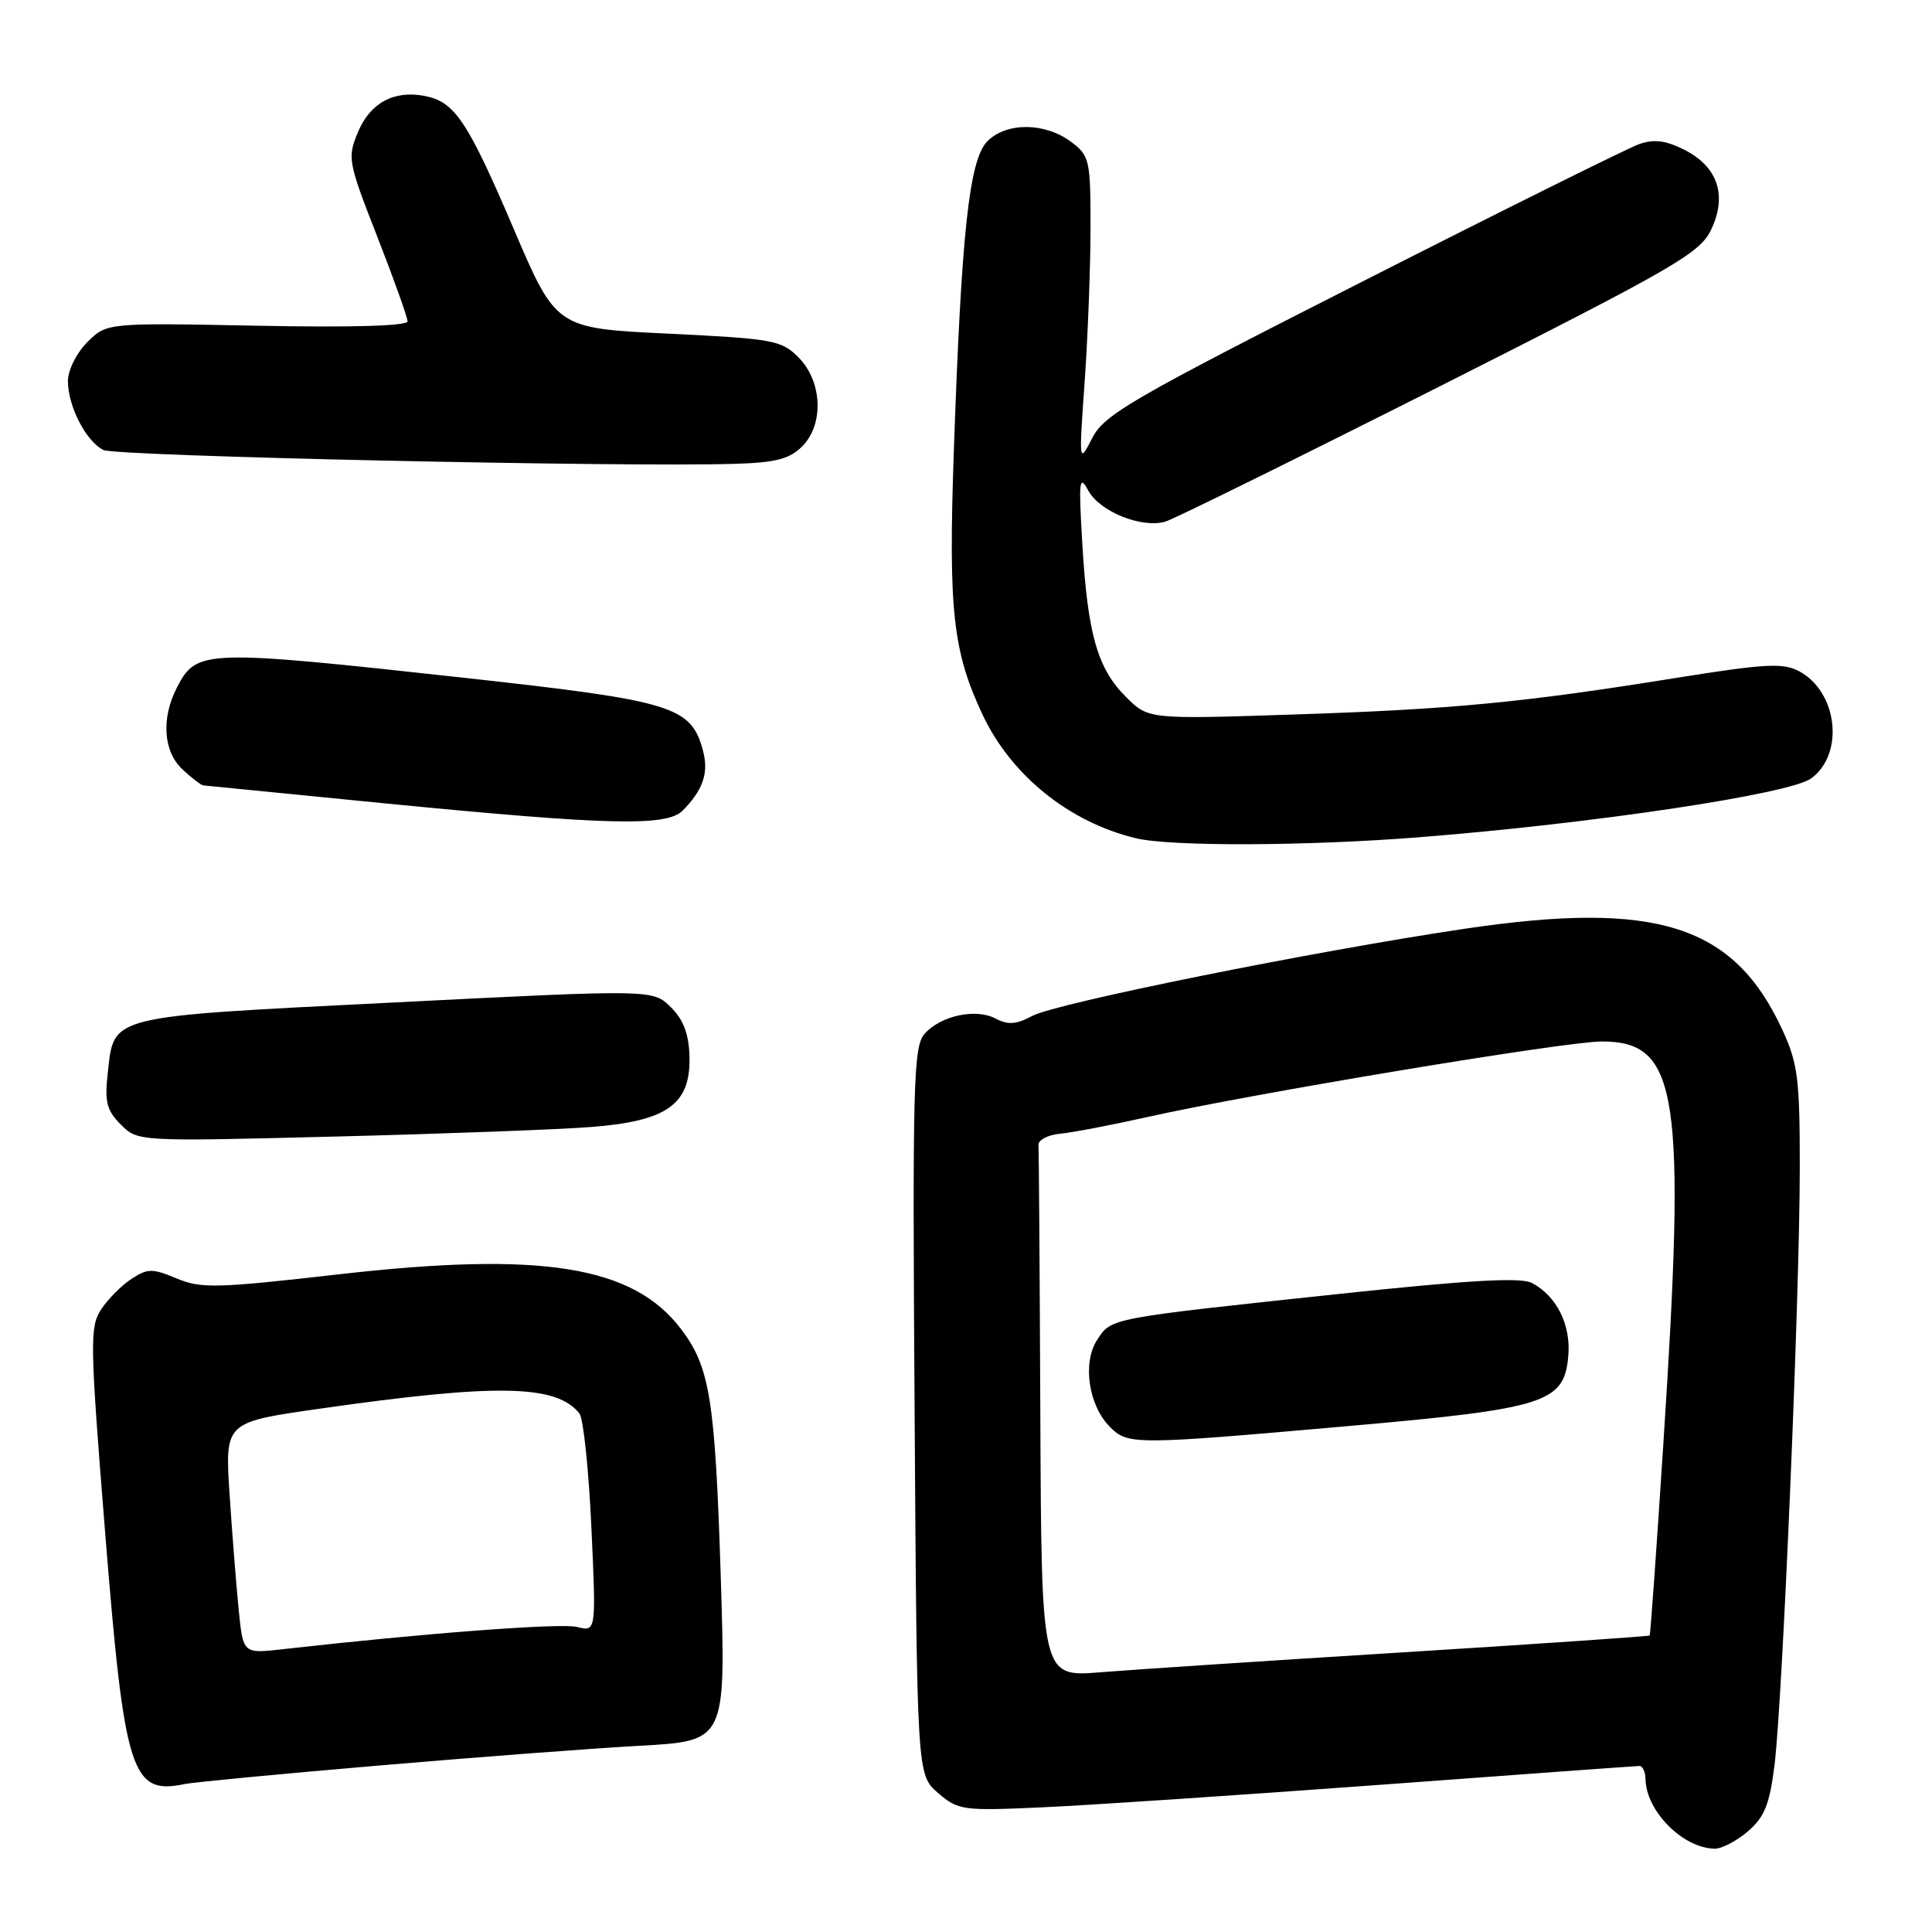 <?xml version="1.0" encoding="UTF-8" standalone="no"?>
<!DOCTYPE svg PUBLIC "-//W3C//DTD SVG 1.1//EN" "http://www.w3.org/Graphics/SVG/1.1/DTD/svg11.dtd" >
<svg xmlns="http://www.w3.org/2000/svg" xmlns:xlink="http://www.w3.org/1999/xlink" version="1.1" viewBox="0 0 256 256">
 <g >
 <path fill="currentColor"
d=" M 231.61 242.66 C 233.81 240.77 234.48 239.09 235.13 233.91 C 236.19 225.38 238.46 171.99 238.48 155.00 C 238.49 143.01 238.24 140.94 236.19 136.50 C 229.77 122.54 219.52 119.28 194.05 123.07 C 174.01 126.05 139.90 132.93 136.77 134.62 C 134.67 135.75 133.56 135.83 131.96 134.98 C 129.34 133.58 124.72 134.55 122.54 136.95 C 121.03 138.63 120.90 143.15 121.19 186.98 C 121.50 235.17 121.50 235.17 124.30 237.58 C 126.97 239.88 127.56 239.96 138.12 239.48 C 144.19 239.21 164.31 237.86 182.83 236.50 C 201.35 235.13 216.84 234.00 217.25 234.00 C 217.66 234.00 218.02 234.79 218.04 235.75 C 218.12 239.99 222.98 244.88 227.19 244.96 C 228.13 244.98 230.11 243.95 231.61 242.66 Z  M 50.00 233.96 C 62.93 232.85 78.60 231.66 84.84 231.32 C 96.18 230.69 96.18 230.69 95.51 209.10 C 94.76 185.46 94.08 181.17 90.26 176.13 C 83.89 167.71 71.78 165.78 44.75 168.87 C 28.71 170.70 26.66 170.76 23.41 169.40 C 20.18 168.05 19.56 168.06 17.42 169.46 C 16.10 170.32 14.29 172.15 13.39 173.52 C 11.88 175.84 11.91 177.94 13.94 203.17 C 16.50 235.04 17.40 237.88 24.50 236.39 C 25.60 236.16 37.07 235.06 50.00 233.96 Z  M 78.36 149.33 C 88.42 148.55 91.53 146.32 91.36 140.00 C 91.28 137.00 90.57 135.12 88.88 133.45 C 86.50 131.10 86.50 131.10 52.26 132.83 C 13.89 134.76 15.15 134.45 14.27 142.28 C 13.85 146.00 14.15 147.15 16.01 149.01 C 18.26 151.26 18.26 151.26 44.38 150.60 C 58.75 150.24 74.03 149.67 78.36 149.33 Z  M 188.05 110.94 C 211.22 109.11 237.19 105.21 240.00 103.14 C 244.43 99.88 243.50 91.67 238.39 88.94 C 236.28 87.81 233.89 87.94 222.20 89.81 C 201.76 93.10 192.46 93.99 171.33 94.68 C 152.15 95.31 152.15 95.31 149.17 92.32 C 145.41 88.57 144.11 83.98 143.41 72.00 C 142.91 63.64 143.01 62.80 144.20 65.00 C 145.72 67.80 151.31 70.05 154.44 69.11 C 155.57 68.77 171.93 60.70 190.80 51.18 C 222.06 35.39 225.24 33.56 226.74 30.42 C 228.90 25.88 227.61 22.07 223.15 19.83 C 220.68 18.59 219.14 18.41 217.16 19.11 C 215.70 19.63 199.20 27.82 180.50 37.32 C 149.89 52.86 146.32 54.93 144.73 58.04 C 142.96 61.48 142.95 61.45 143.73 50.50 C 144.15 44.45 144.50 35.28 144.50 30.11 C 144.50 21.19 144.37 20.63 141.93 18.80 C 138.47 16.21 133.39 16.17 130.85 18.70 C 128.42 21.13 127.39 30.70 126.38 60.00 C 125.66 80.92 126.26 86.31 130.19 94.69 C 133.98 102.74 141.65 108.93 150.50 111.07 C 155.10 112.18 173.10 112.12 188.05 110.94 Z  M 90.44 107.42 C 93.15 104.71 93.94 102.40 93.15 99.47 C 91.58 93.59 89.21 92.87 61.76 89.84 C 26.99 86.02 26.06 86.05 23.46 91.07 C 21.33 95.19 21.63 99.57 24.19 101.96 C 25.39 103.08 26.63 104.03 26.94 104.07 C 27.25 104.11 38.07 105.18 51.00 106.45 C 80.56 109.35 88.32 109.54 90.44 107.42 Z  M 106.29 59.15 C 109.21 56.23 108.97 50.51 105.78 47.33 C 103.54 45.08 102.40 44.88 88.54 44.21 C 73.69 43.50 73.69 43.50 68.06 30.31 C 61.93 15.97 60.25 13.47 56.24 12.71 C 52.18 11.93 49.05 13.64 47.43 17.51 C 46.01 20.90 46.11 21.44 49.98 31.33 C 52.19 36.98 54.00 42.05 54.00 42.58 C 54.00 43.19 46.56 43.41 34.07 43.16 C 14.14 42.77 14.14 42.77 11.57 45.34 C 10.13 46.78 9.00 49.05 9.00 50.50 C 9.00 53.83 11.42 58.51 13.71 59.63 C 15.39 60.45 82.48 61.92 97.35 61.46 C 102.79 61.30 104.62 60.82 106.29 59.15 Z  M 137.85 187.60 C 137.77 168.57 137.66 152.44 137.60 151.75 C 137.54 151.06 138.85 150.37 140.50 150.22 C 142.15 150.06 147.32 149.07 152.00 148.02 C 165.78 144.93 207.41 138.00 212.24 138.00 C 222.41 138.00 223.44 144.76 220.39 191.50 C 219.50 205.25 218.69 216.59 218.59 216.71 C 218.50 216.82 203.81 217.83 185.96 218.94 C 168.11 220.05 150.01 221.24 145.75 221.59 C 138.00 222.21 138.00 222.21 137.85 187.60 Z  M 178.45 188.98 C 204.90 186.65 207.29 185.89 207.81 179.62 C 208.16 175.53 206.27 171.75 203.01 170.01 C 201.55 169.22 194.72 169.61 177.26 171.47 C 146.80 174.72 147.29 174.62 145.38 177.54 C 143.40 180.56 144.23 186.23 147.06 189.06 C 149.47 191.47 150.18 191.47 178.45 188.98 Z  M 31.63 213.31 C 31.31 210.11 30.76 203.22 30.42 197.98 C 29.80 188.46 29.80 188.46 42.15 186.69 C 65.81 183.30 73.74 183.44 76.78 187.30 C 77.30 187.96 78.01 194.74 78.36 202.36 C 79.00 216.22 79.00 216.22 76.46 215.58 C 74.31 215.04 56.33 216.40 37.36 218.54 C 32.21 219.12 32.21 219.12 31.63 213.31 Z "/>
</g>
</svg>